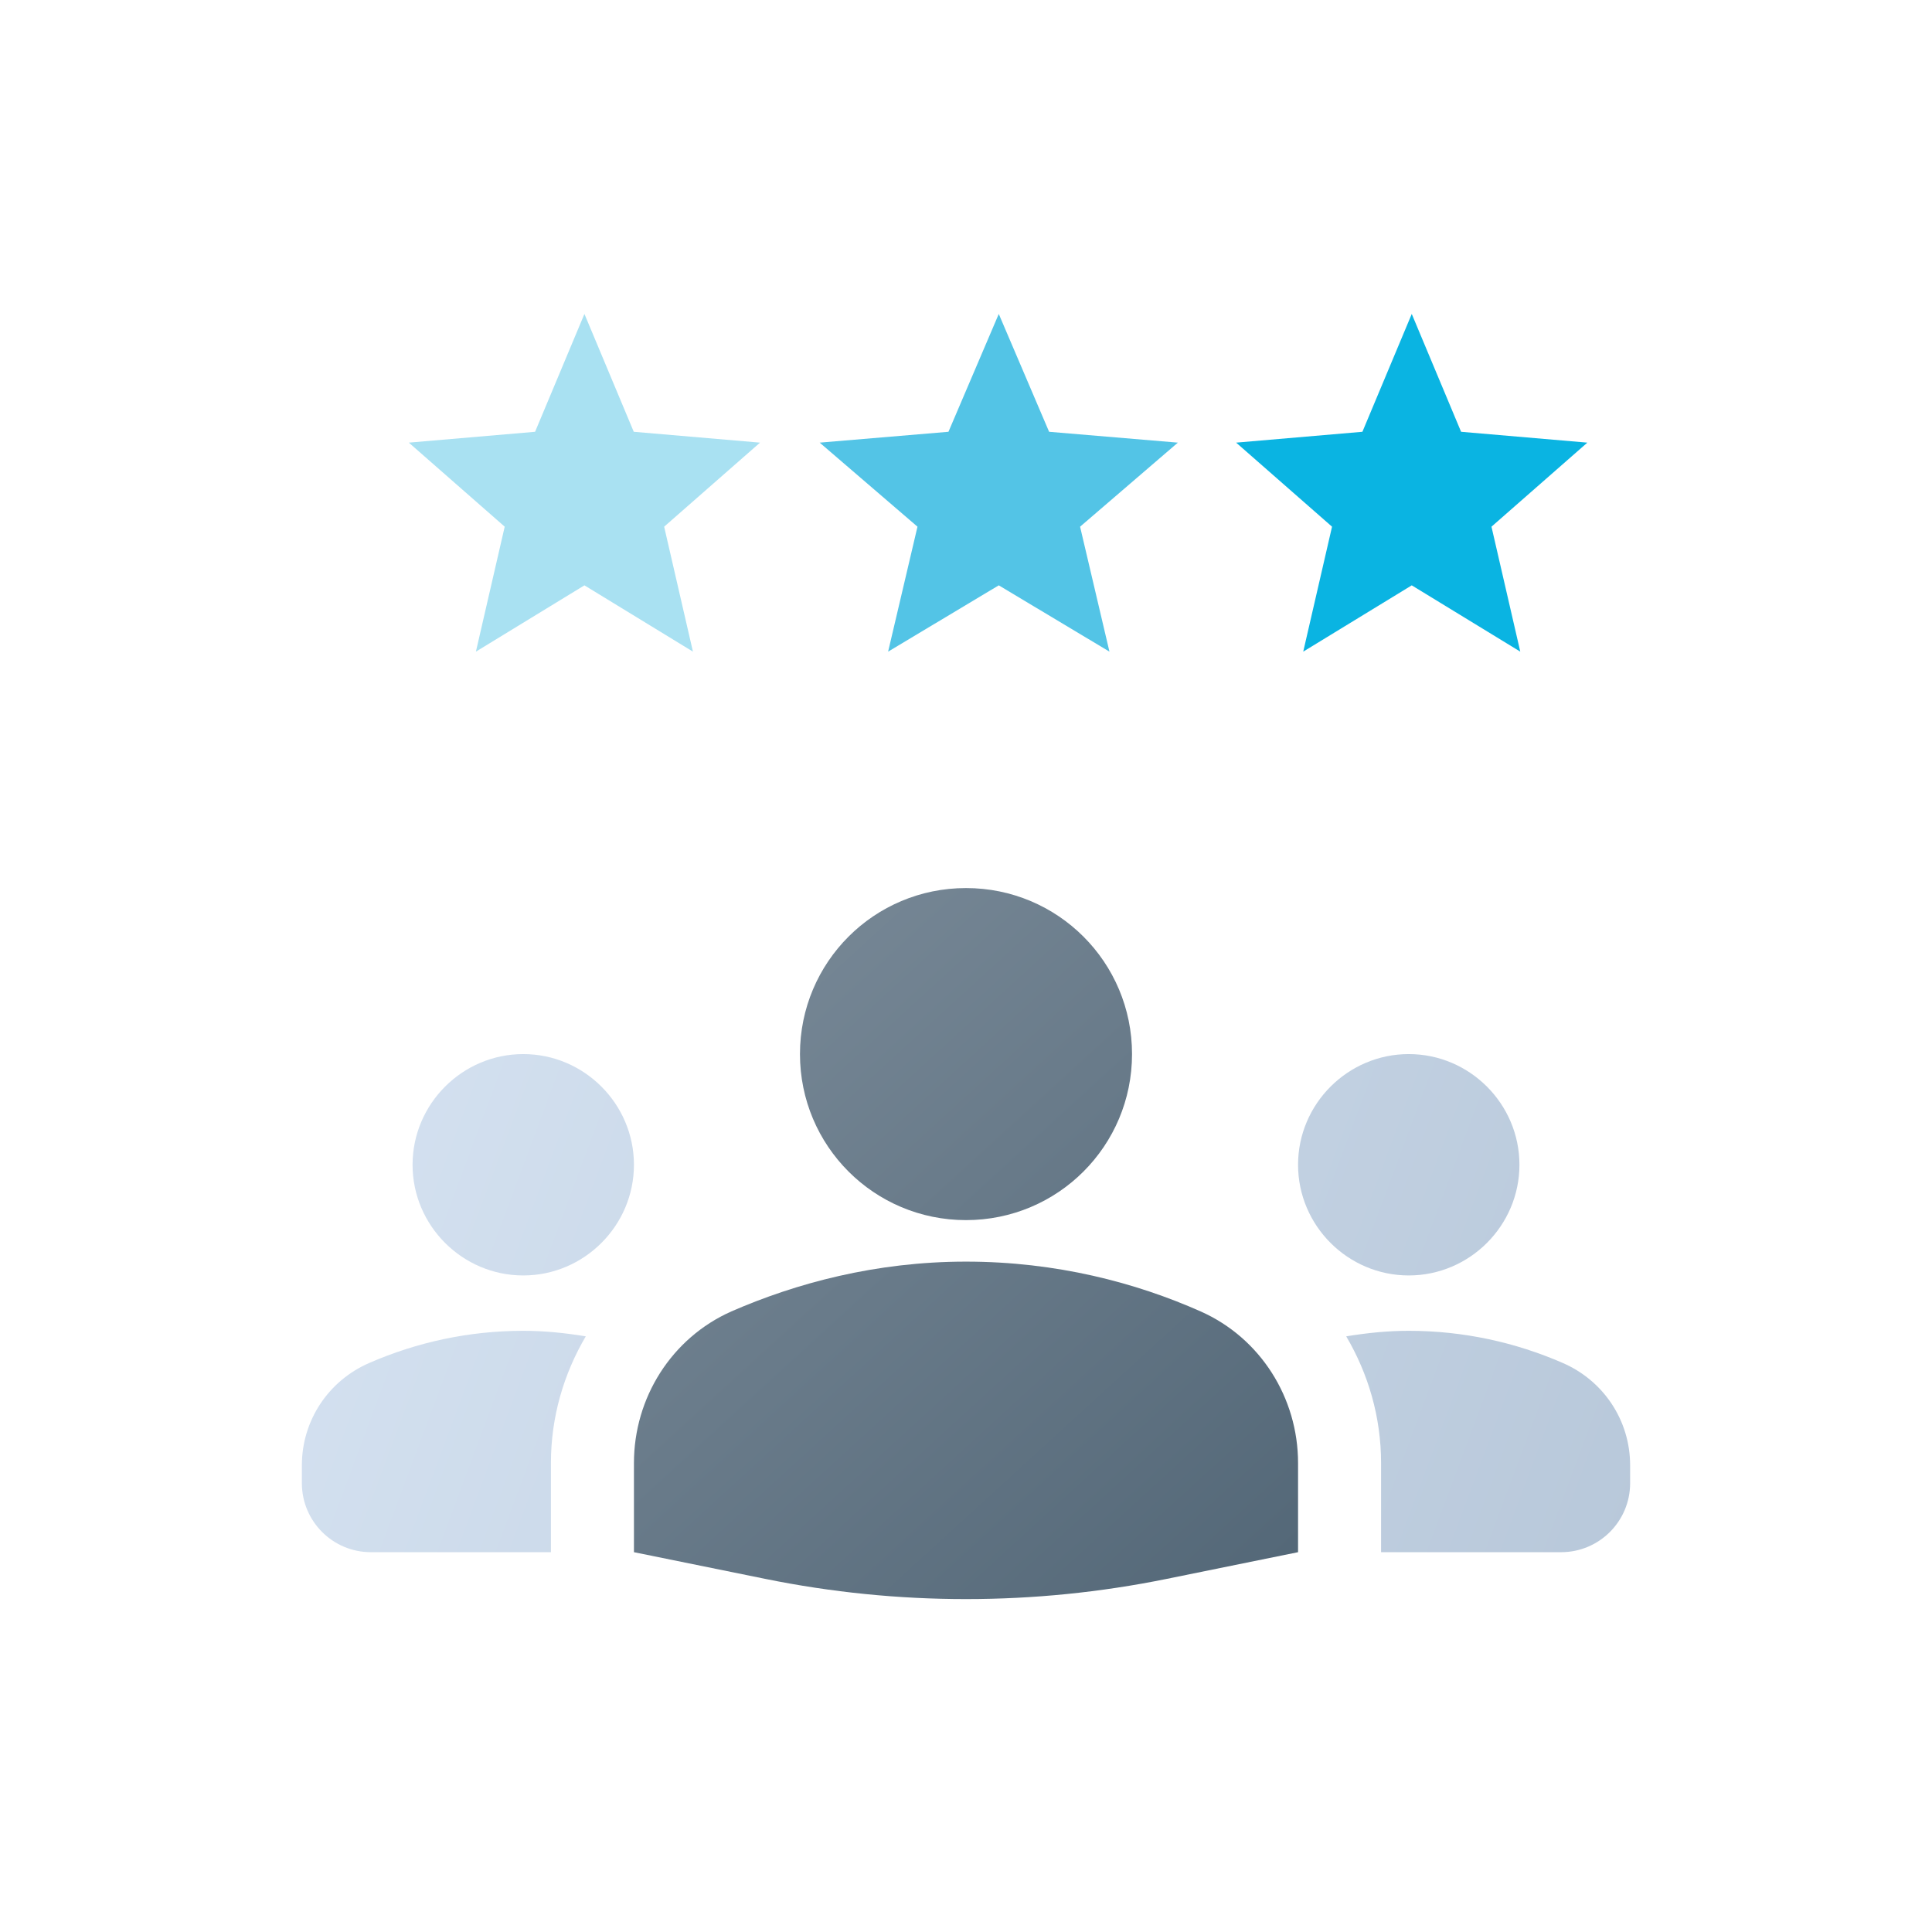 <svg width="140" height="140" viewBox="0 0 140 140" fill="none" xmlns="http://www.w3.org/2000/svg">
<path d="M87.004 95.031C82.312 92.946 76.537 91.422 70 91.422C63.463 91.422 57.688 92.986 52.996 95.031C48.665 96.956 45.938 101.287 45.938 106.02V112.477L55.45 114.411C65.052 116.364 74.948 116.364 84.55 114.411L94.062 112.477V106.02C94.062 101.287 91.335 96.956 87.004 95.031ZM70 64.352C63.343 64.352 57.969 69.725 57.969 76.383C57.969 83.04 63.343 88.414 70 88.414C76.657 88.414 82.031 83.04 82.031 76.383C82.031 69.725 76.657 64.352 70 64.352Z" fill="url(#paint0_linear_246_640)"/>
<path d="M45.938 84.404C45.938 88.815 42.328 92.424 37.917 92.424C33.505 92.424 29.896 88.815 29.896 84.404C29.896 79.992 33.505 76.383 37.917 76.383C42.328 76.383 45.938 79.992 45.938 84.404Z" fill="url(#paint1_linear_246_640)"/>
<path d="M37.917 96.435C39.481 96.435 40.965 96.595 42.448 96.836C40.844 99.563 39.922 102.691 39.922 106.02V112.477H26.875C24.114 112.477 21.875 110.238 21.875 107.477V106.18C21.875 102.932 23.8 100.044 26.768 98.761C30.177 97.277 33.946 96.435 37.917 96.435Z" fill="url(#paint2_linear_246_640)"/>
<path d="M110.104 84.404C110.104 88.815 106.495 92.424 102.083 92.424C97.672 92.424 94.062 88.815 94.062 84.404C94.062 79.992 97.672 76.383 102.083 76.383C106.495 76.383 110.104 79.992 110.104 84.404Z" fill="url(#paint3_linear_246_640)"/>
<path d="M113.232 98.761C116.2 100.044 118.125 102.932 118.125 106.18V107.477C118.125 110.238 115.886 112.477 113.125 112.477H100.078V106.02C100.078 102.691 99.156 99.563 97.552 96.836C99.035 96.595 100.519 96.435 102.083 96.435C106.054 96.435 109.823 97.277 113.232 98.761Z" fill="url(#paint4_linear_246_640)"/>
<path d="M42.35 42.416L50.213 47.22L48.127 38.166L55.074 32.075L45.925 31.289L42.35 22.75L38.774 31.289L29.625 32.075L36.573 38.166L34.486 47.22L42.35 42.416Z" fill="#A9E1F2"/>
<path d="M72.375 42.416L80.395 47.22L78.267 38.166L85.352 32.075L76.022 31.289L72.375 22.75L68.729 31.289L59.398 32.075L66.484 38.166L64.356 47.22L72.375 42.416Z" fill="#53C4E6"/>
<path d="M102.301 42.416L110.165 47.22L108.078 38.166L115.025 32.075L105.876 31.289L102.301 22.75L98.725 31.289L89.576 32.075L96.524 38.166L94.437 47.22L102.301 42.416Z" fill="#0AB4E2"/>
<defs>
<linearGradient id="paint0_linear_246_640" x1="45.53" y1="59.865" x2="93.655" y2="112.477" gradientUnits="userSpaceOnUse">
<stop stop-color="#7E8E9C"/>
<stop offset="1" stop-color="#546878"/>
</linearGradient>
<linearGradient id="paint1_linear_246_640" x1="118.125" y1="112.477" x2="21.875" y2="76.587" gradientUnits="userSpaceOnUse">
<stop stop-color="#B8C8DA"/>
<stop offset="1" stop-color="#D5E2F1"/>
</linearGradient>
<linearGradient id="paint2_linear_246_640" x1="118.125" y1="112.477" x2="21.875" y2="76.587" gradientUnits="userSpaceOnUse">
<stop stop-color="#B8C8DA"/>
<stop offset="1" stop-color="#D5E2F1"/>
</linearGradient>
<linearGradient id="paint3_linear_246_640" x1="118.125" y1="112.477" x2="21.875" y2="76.587" gradientUnits="userSpaceOnUse">
<stop stop-color="#B8C8DA"/>
<stop offset="1" stop-color="#D5E2F1"/>
</linearGradient>
<linearGradient id="paint4_linear_246_640" x1="118.125" y1="112.477" x2="21.875" y2="76.587" gradientUnits="userSpaceOnUse">
<stop stop-color="#B8C8DA"/>
<stop offset="1" stop-color="#D5E2F1"/>
</linearGradient>
</defs>
</svg>
